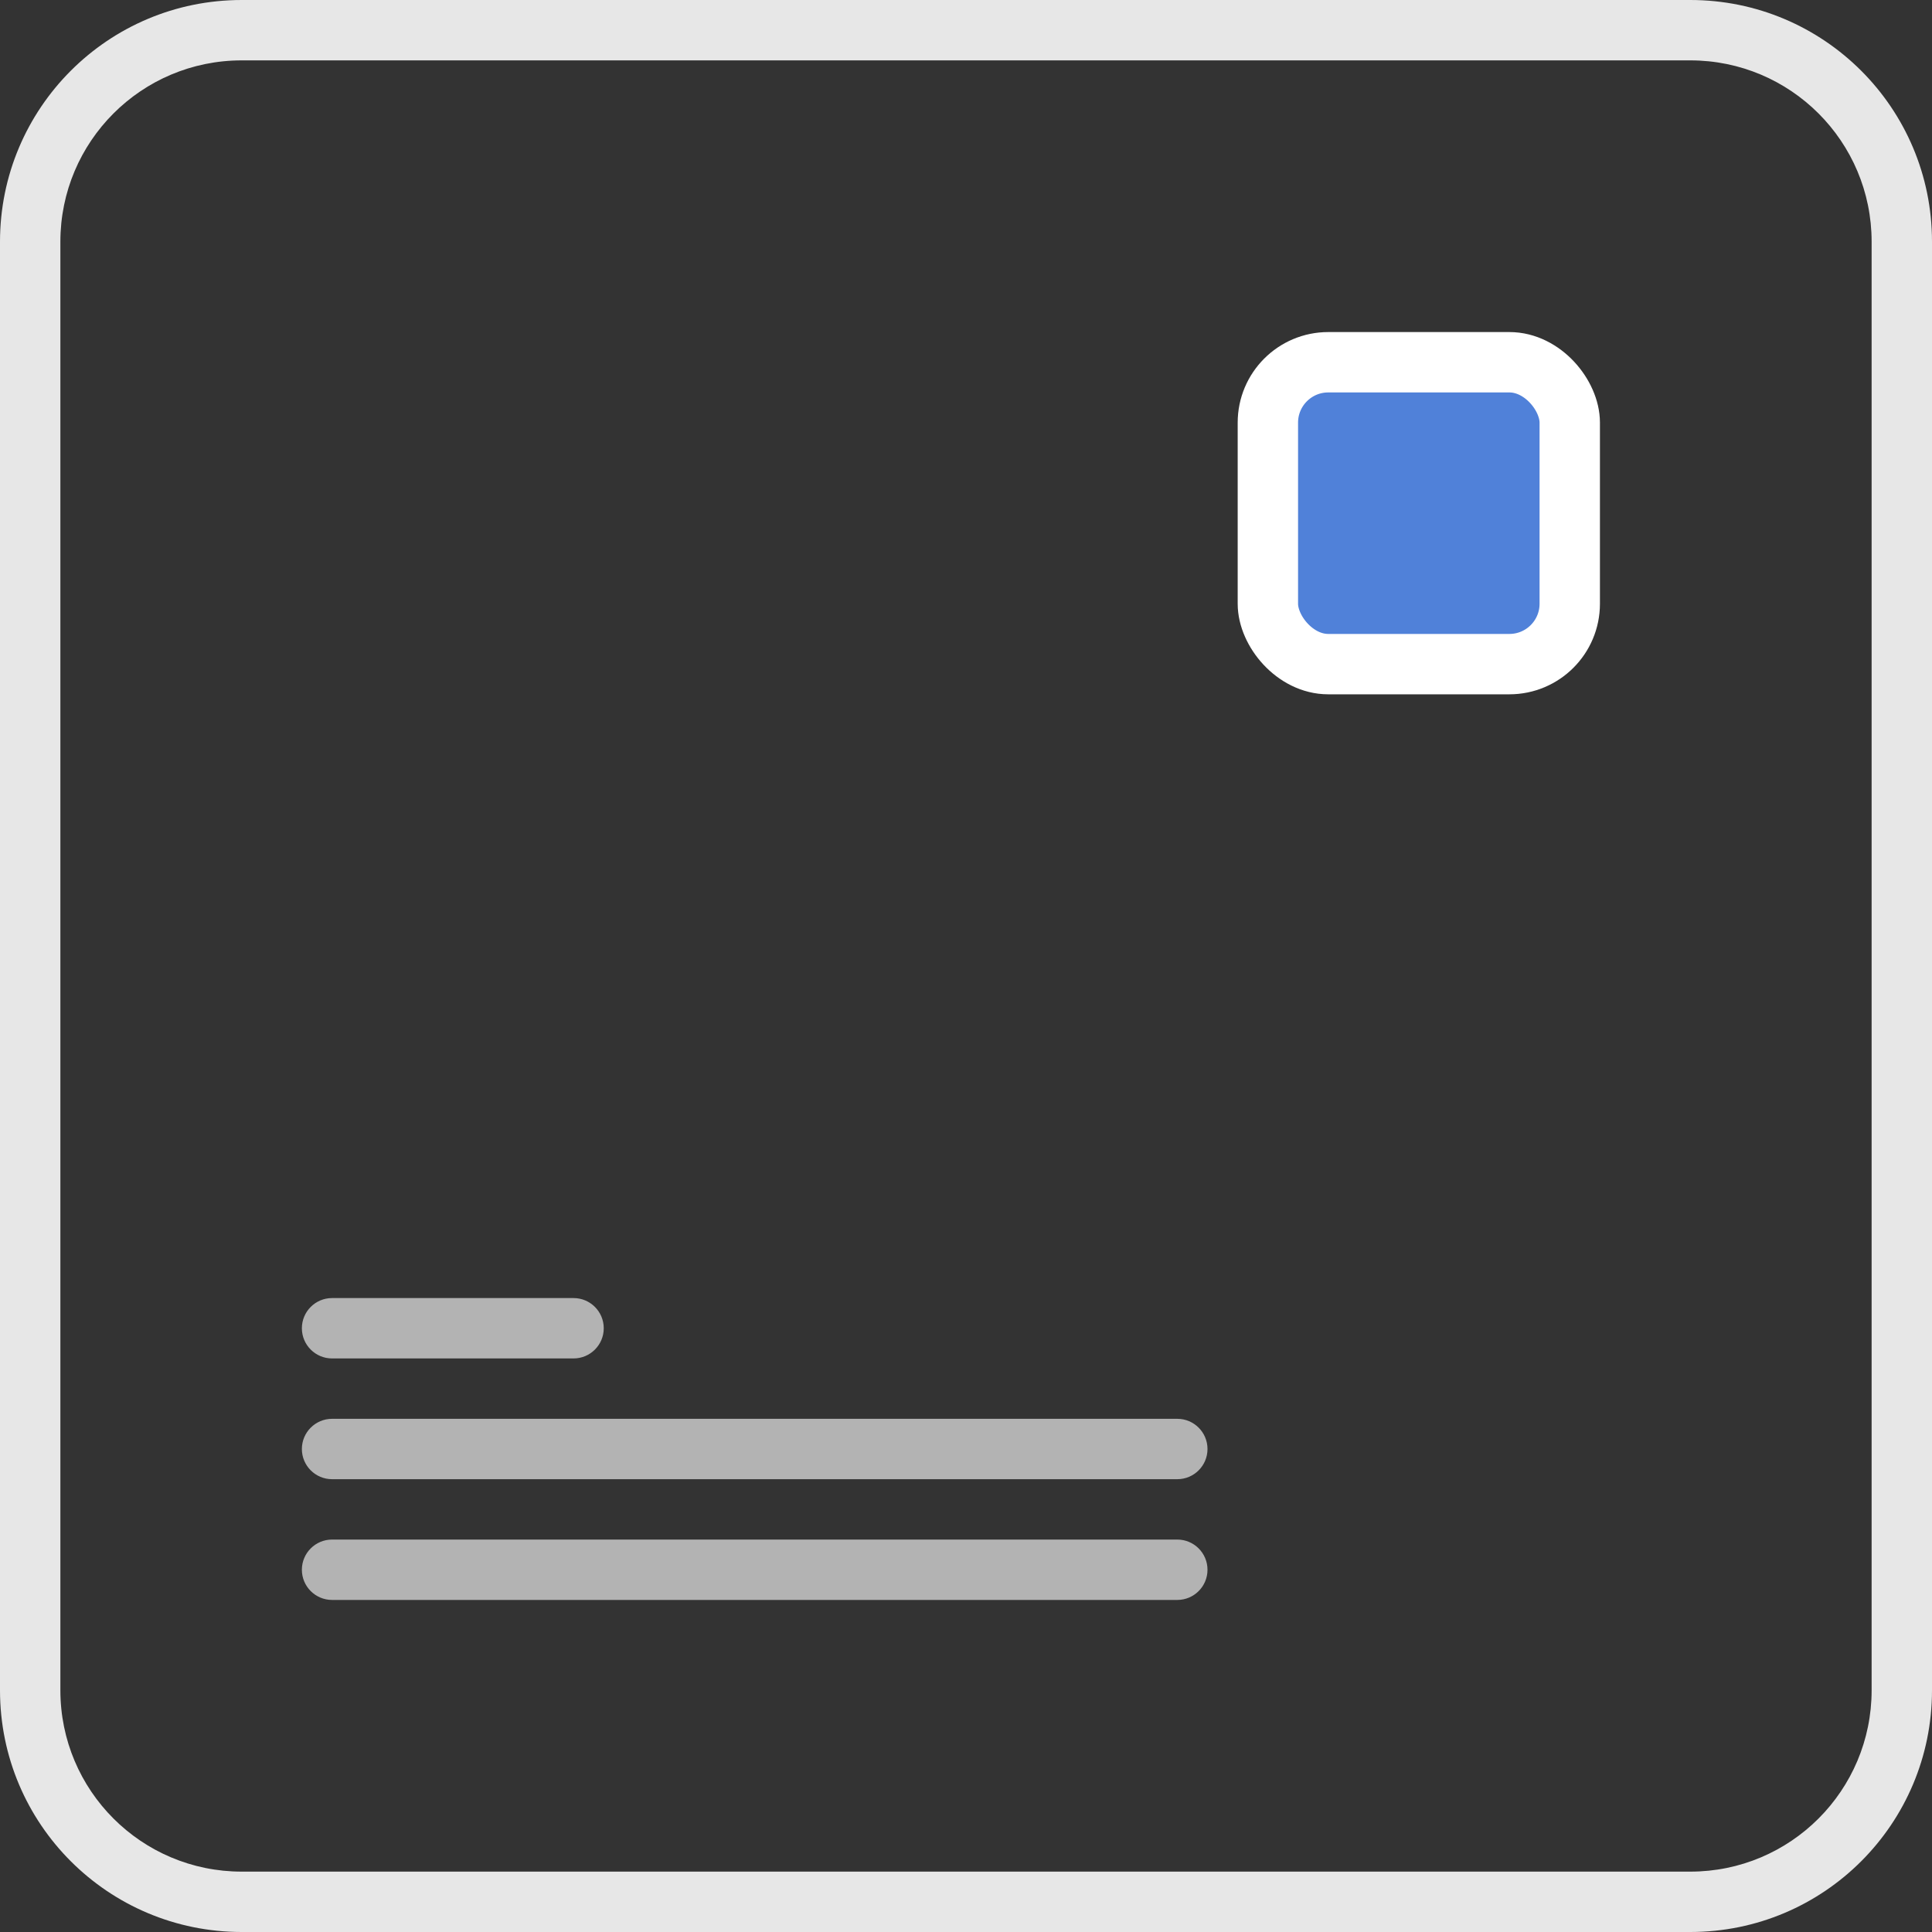 <?xml version="1.0" encoding="UTF-8" standalone="no"?>
<svg width="32px" height="32px" viewBox="0 0 32 32" version="1.1" xmlns="http://www.w3.org/2000/svg" xmlns:xlink="http://www.w3.org/1999/xlink" xmlns:sketch="http://www.bohemiancoding.com/sketch/ns">
    <rect x="0" y="0" width="32" height="32" fill="#333333" stroke="none"/>
    <!-- Generator: Sketch 3.3.2 (12043) - http://www.bohemiancoding.com/sketch -->
    <title>icon-newsletter</title>
    <desc>Created with Sketch.</desc>
    <defs></defs>
    <g id="assets" stroke="none" stroke-width="1" fill="none" fill-rule="evenodd" sketch:type="MSPage">
        <g id="section-icons" sketch:type="MSArtboardGroup" transform="translate(-879, -58)">
            <g id="icon-newsletter" sketch:type="MSLayerGroup" transform="translate(879, 58)">
                <path d="M0,4.004 C0,1.793 1.789,0 4.004,0 L27.996,0 C30.207,0 32,1.789 32,4.004 L32,27.996 C32,30.207 30.211,32 27.996,32 L4.004,32 C1.793,32 0,30.211 0,27.996 L0,4.004 Z M1,4.004 L1,27.996 C1,29.657 2.344,31 4.004,31 L27.996,31 C29.657,31 31,29.656 31,27.996 L31,4.004 C31,2.343 29.656,1 27.996,1 L4.004,1 C2.343,1 1,2.344 1,4.004 Z" id="icon-twitter" fill="#E7E7E7" sketch:type="MSShapeGroup"></path>
                <rect id="Rectangle-58" stroke="#FFFFFF" fill="#5081D9" sketch:type="MSShapeGroup" x="21" y="6" width="5" height="5" rx="1"></rect>
                <path d="M5.5,24.5 L19.5,24.5 C19.776,24.5 20,24.276 20,24 C20,23.724 19.776,23.5 19.5,23.5 L5.5,23.5 C5.224,23.5 5,23.724 5,24 C5,24.276 5.224,24.5 5.5,24.5 Z M5.5,22.5 L9.5,22.5 C9.776,22.5 10,22.276 10,22 C10,21.724 9.776,21.5 9.5,21.5 L5.5,21.5 C5.224,21.5 5,21.724 5,22 C5,22.276 5.224,22.5 5.5,22.5 Z M5.5,26.5 L19.5,26.5 C19.776,26.5 20,26.276 20,26 C20,25.724 19.776,25.5 19.5,25.5 L5.5,25.5 C5.224,25.5 5,25.724 5,26 C5,26.276 5.224,26.5 5.5,26.5 Z" id="Shape" fill="#B3B3B3" sketch:type="MSShapeGroup"></path>
            </g>
        </g>
    </g>
</svg>